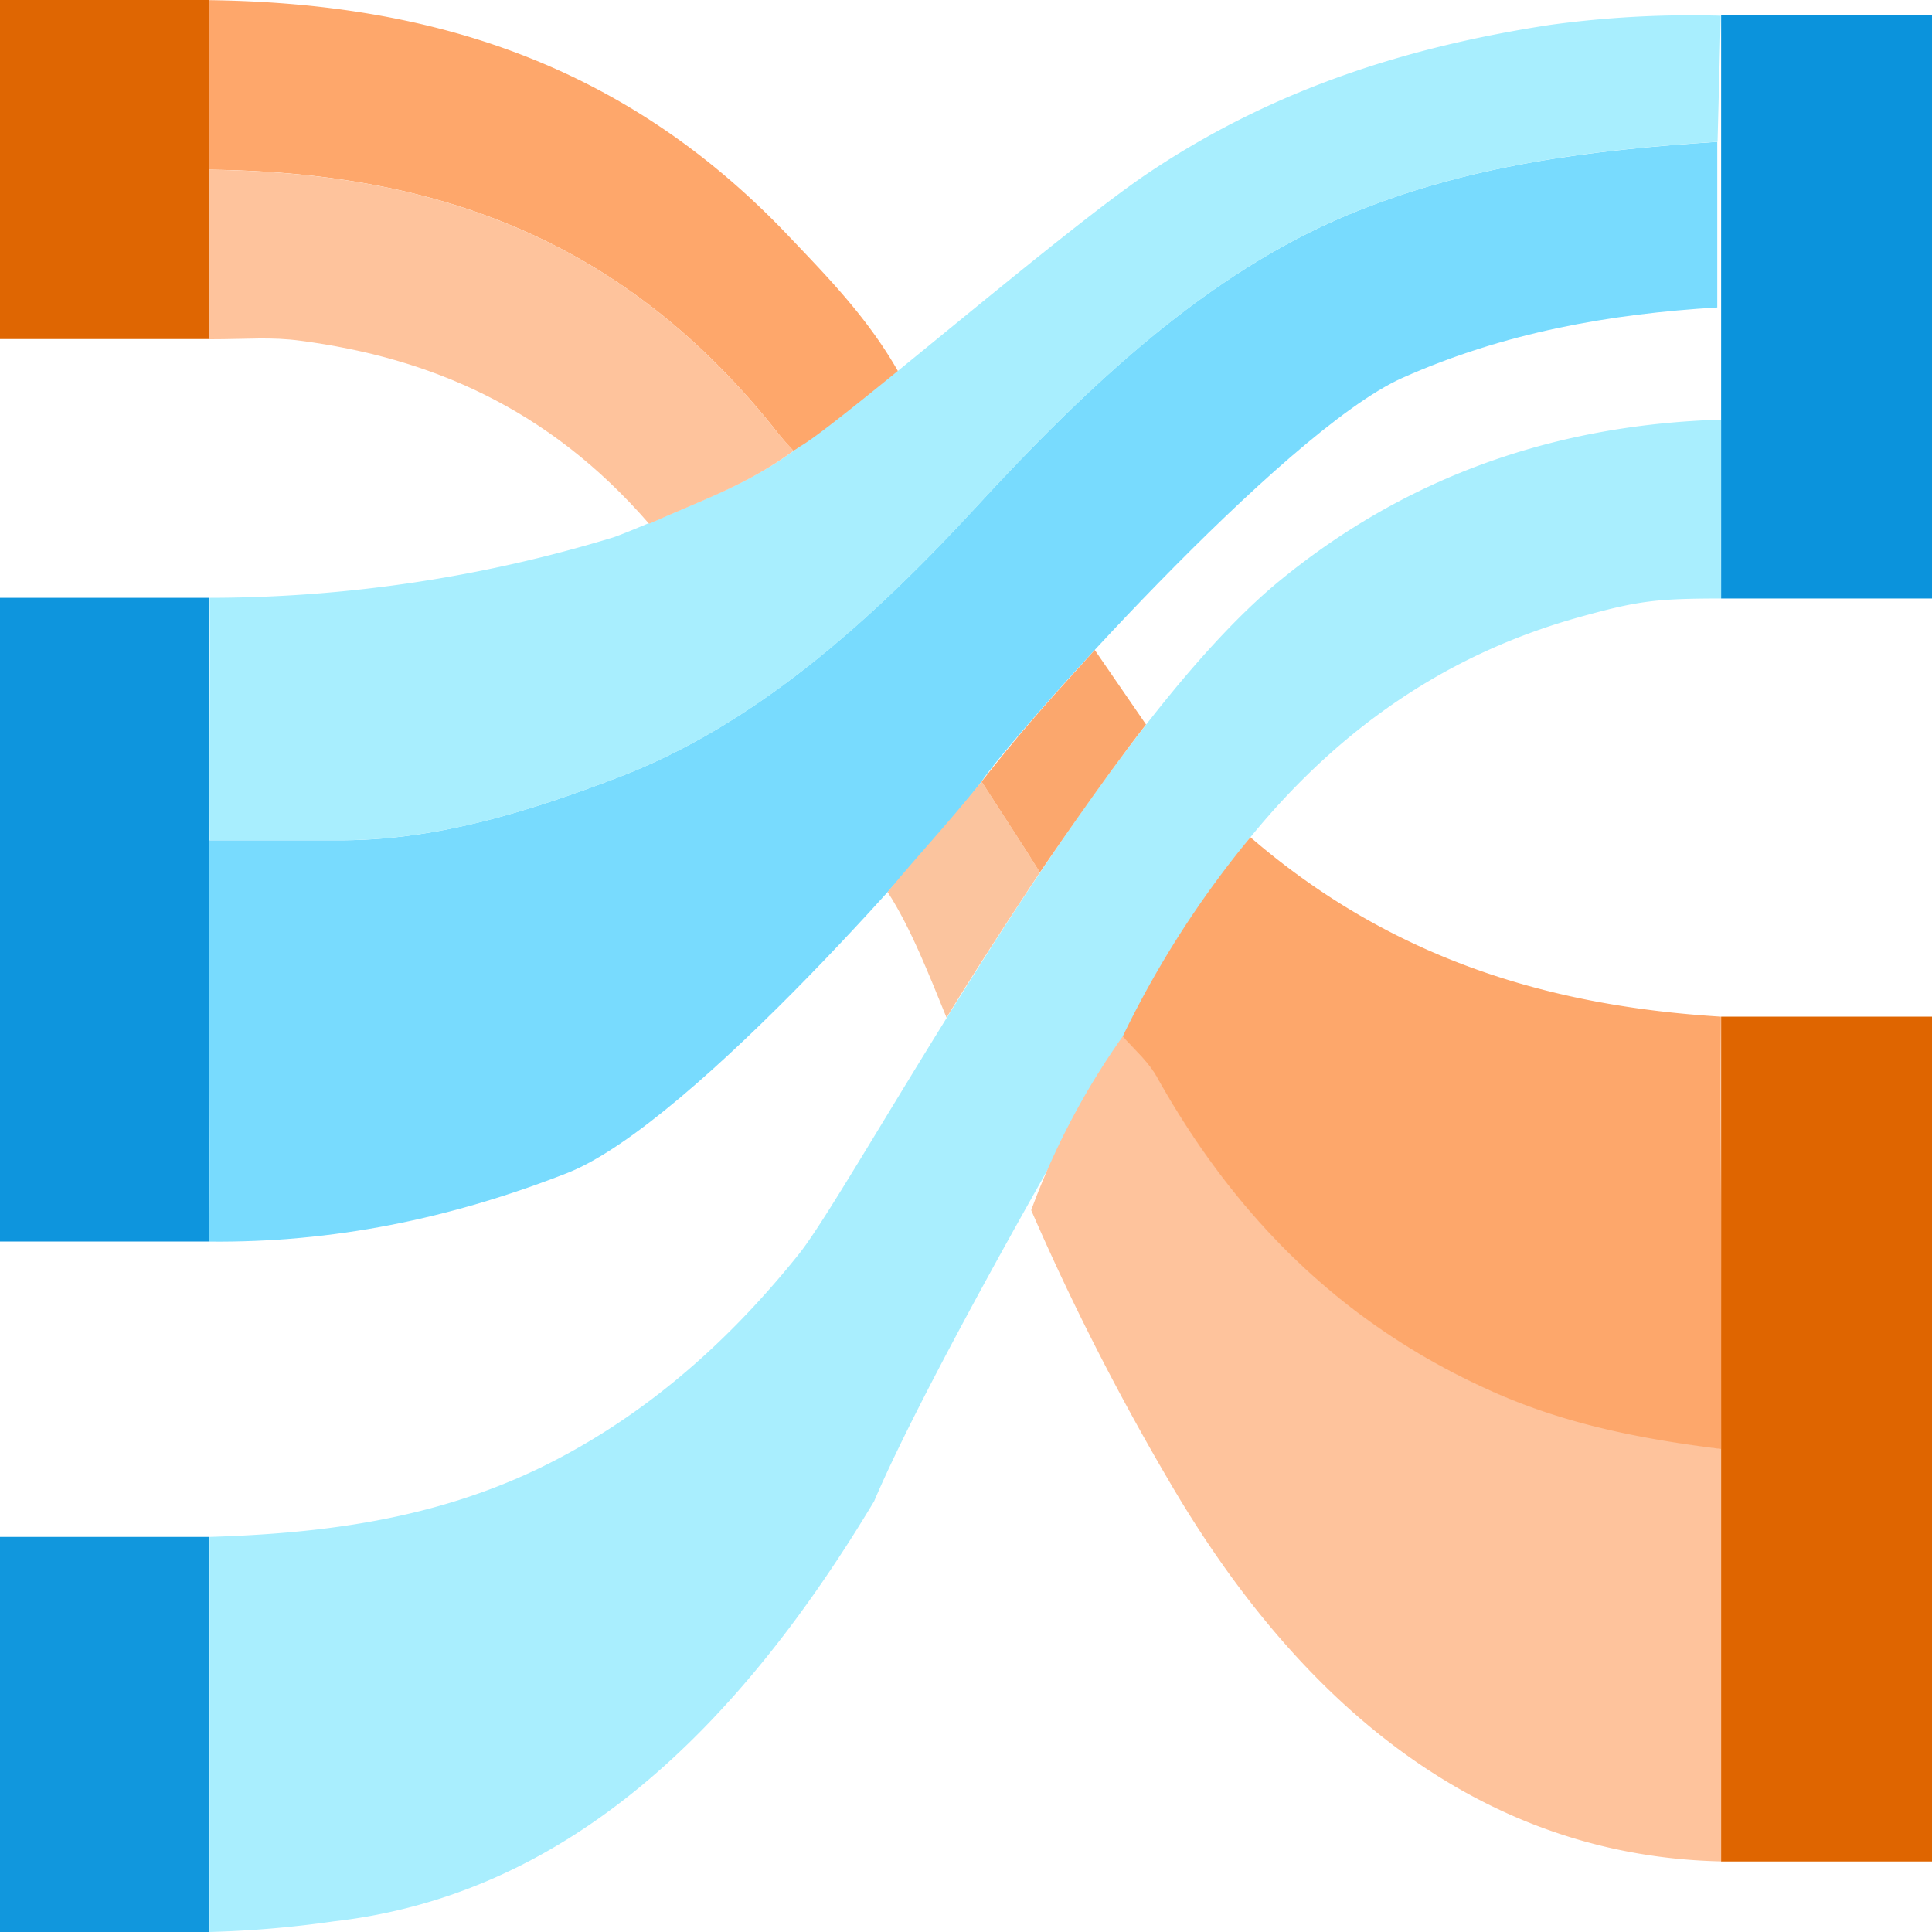 <svg xmlns="http://www.w3.org/2000/svg" viewBox="0 0 280 280"><defs><style>.cls-1{fill:#a9eefe;}.cls-2{fill:#78dbfe;}.cls-3{fill:#fec39c;}.cls-4{fill:#fda76b;}.cls-5{fill:#fea76b;}.cls-6{fill:#a8eefe;}.cls-7{fill:#fbc49e;}.cls-8{fill:#fba76d;}.cls-9{fill:#df6500;}.cls-10{fill:#0e95dd;}.cls-11{fill:#1197dd;}.cls-12{fill:#0b93dc;}.cls-13{fill:#df6602;}</style></defs><title>Asset 4</title><g id="Layer_2" data-name="Layer 2"><g id="Layer_1-2" data-name="Layer 1"><path class="cls-1" d="M249.44,86.74c-9.6,0-12.21.38-20.63,2.72-17.9,5-33.85,15.07-47.56,31.84-7.06,8.51-44.9,73.44-54.56,96.26-20.53,34.25-45.42,57.15-78.32,60.9a156.89,156.89,0,0,1-18,1.54c0-18.83,0-38.44,0-57.26,16.3-.5,32.37-2.51,47.88-10,14-6.8,26.42-17.11,37.54-31,8.11-10.13,42.81-75.65,69.76-97.65C205.06,68.12,227,61.49,249.44,60.82,249.5,69.74,249.35,76.48,249.44,86.74Z"/><path class="cls-2" d="M82.22,170c-17,6.65-34,10.12-51.88,9.94.1-18.79-.1-39.37,0-58.16,7.71,0,13.45,0,19.54,0,13.7-.1,26.78-4.17,39.76-9.13,19.37-7.42,36-22,51.72-39.06,16.42-17.84,33.57-33.91,53.9-42.41,17.52-7.33,35.51-9.44,53.62-10.62q0,12,0,24c-15.51.93-30.89,3.62-45.66,10.22-17.25,7.71-56.53,51.87-61,58.52C137.5,119.85,100.39,162.87,82.22,170Z"/><path class="cls-3" d="M149.45,175.39a108,108,0,0,1,13.3-25.24c1.67,2,3.64,3.65,5,6,12.65,22.61,29.21,36.9,48.73,45.56,10.65,4.73,22.28,6.84,33,8.25,0,20.15,0,37.66,0,59.81-32.85-.71-59.83-20.33-80.17-55.33A362.52,362.52,0,0,1,149.45,175.39Z"/><path class="cls-4" d="M249.45,210c-11.32-1.41-22.36-3.52-33-8.25-19.52-8.66-36.08-22.95-48.73-45.56-1.32-2.36-3.29-4-5-6a143,143,0,0,1,18.5-28.85c20.88,18,44,24.51,68.19,26C249.29,168,249.61,189.3,249.45,210Z"/><path class="cls-5" d="M130.39,54.23A63.56,63.56,0,0,1,115,65.34a33.35,33.35,0,0,1-2.4-2.75c-23.23-29.36-51.71-37.66-82.35-38-.06-7.23.07-17.33,0-24.57,30.15.39,59.19,8,84,34.14C120,40.21,125.89,46.18,130.39,54.23Z"/><path class="cls-6" d="M224.69,3.6c-20.29,3.11-39.91,9.12-58.38,21.54C153.79,33.56,121,62,115.83,64.77c-.25.19-.52.37-.8.56h0c-6.92,5-13.11,7-21,10.57L94,75.83c-2.67,1.13-4.63,1.9-5.15,2.06a201.14,201.14,0,0,1-58.47,8.75c.08,12.24-.08,22.89,0,35.13,7.84,0,13.06,0,19.54,0,13.7-.09,26.78-4.17,39.76-9.13,19.37-7.42,36-22,51.72-39.06,16.42-17.84,33.57-33.91,53.9-42.41,17.52-7.33,35.51-9.44,53.62-10.62q.24-9.13.47-18.27A150,150,0,0,0,224.69,3.6Z"/><path class="cls-3" d="M115,65.34h0c-.91-1-1.55-1.68-2.39-2.74-23.23-29.36-51.71-37.66-82.35-38-.08,8.34.08,16.23,0,24.57,5.78,0,9-.37,13.35.22C62.12,51.84,79.38,59,94,75.83l.07.08C101.93,72.38,108.12,70.36,115,65.34Z"/><path class="cls-7" d="M142.26,113.28c-6,7.38-8.42,9.73-13.62,16,3.38,5.21,6.07,12.16,8.54,18.2,5.08-8.38,13.53-21.05,13.53-21.05C147.43,121.22,147.33,121.11,142.26,113.28Z"/><path class="cls-8" d="M166.09,105,158.66,94.2c-8.32,9.16-11,12.25-16.4,19.08,4.24,6.59,5.63,8.62,8.45,13.16C150.71,126.44,159.61,113.28,166.09,105Z"/><rect class="cls-9" x="249.44" y="147.34" width="30.56" height="122.44"/><rect class="cls-10" y="86.64" width="30.34" height="93.29"/><rect class="cls-11" y="222.74" width="30.34" height="57.26"/><rect class="cls-12" x="249.44" y="2.21" width="30.56" height="84.53"/><rect class="cls-13" width="30.29" height="49.14"/></g></g></svg>